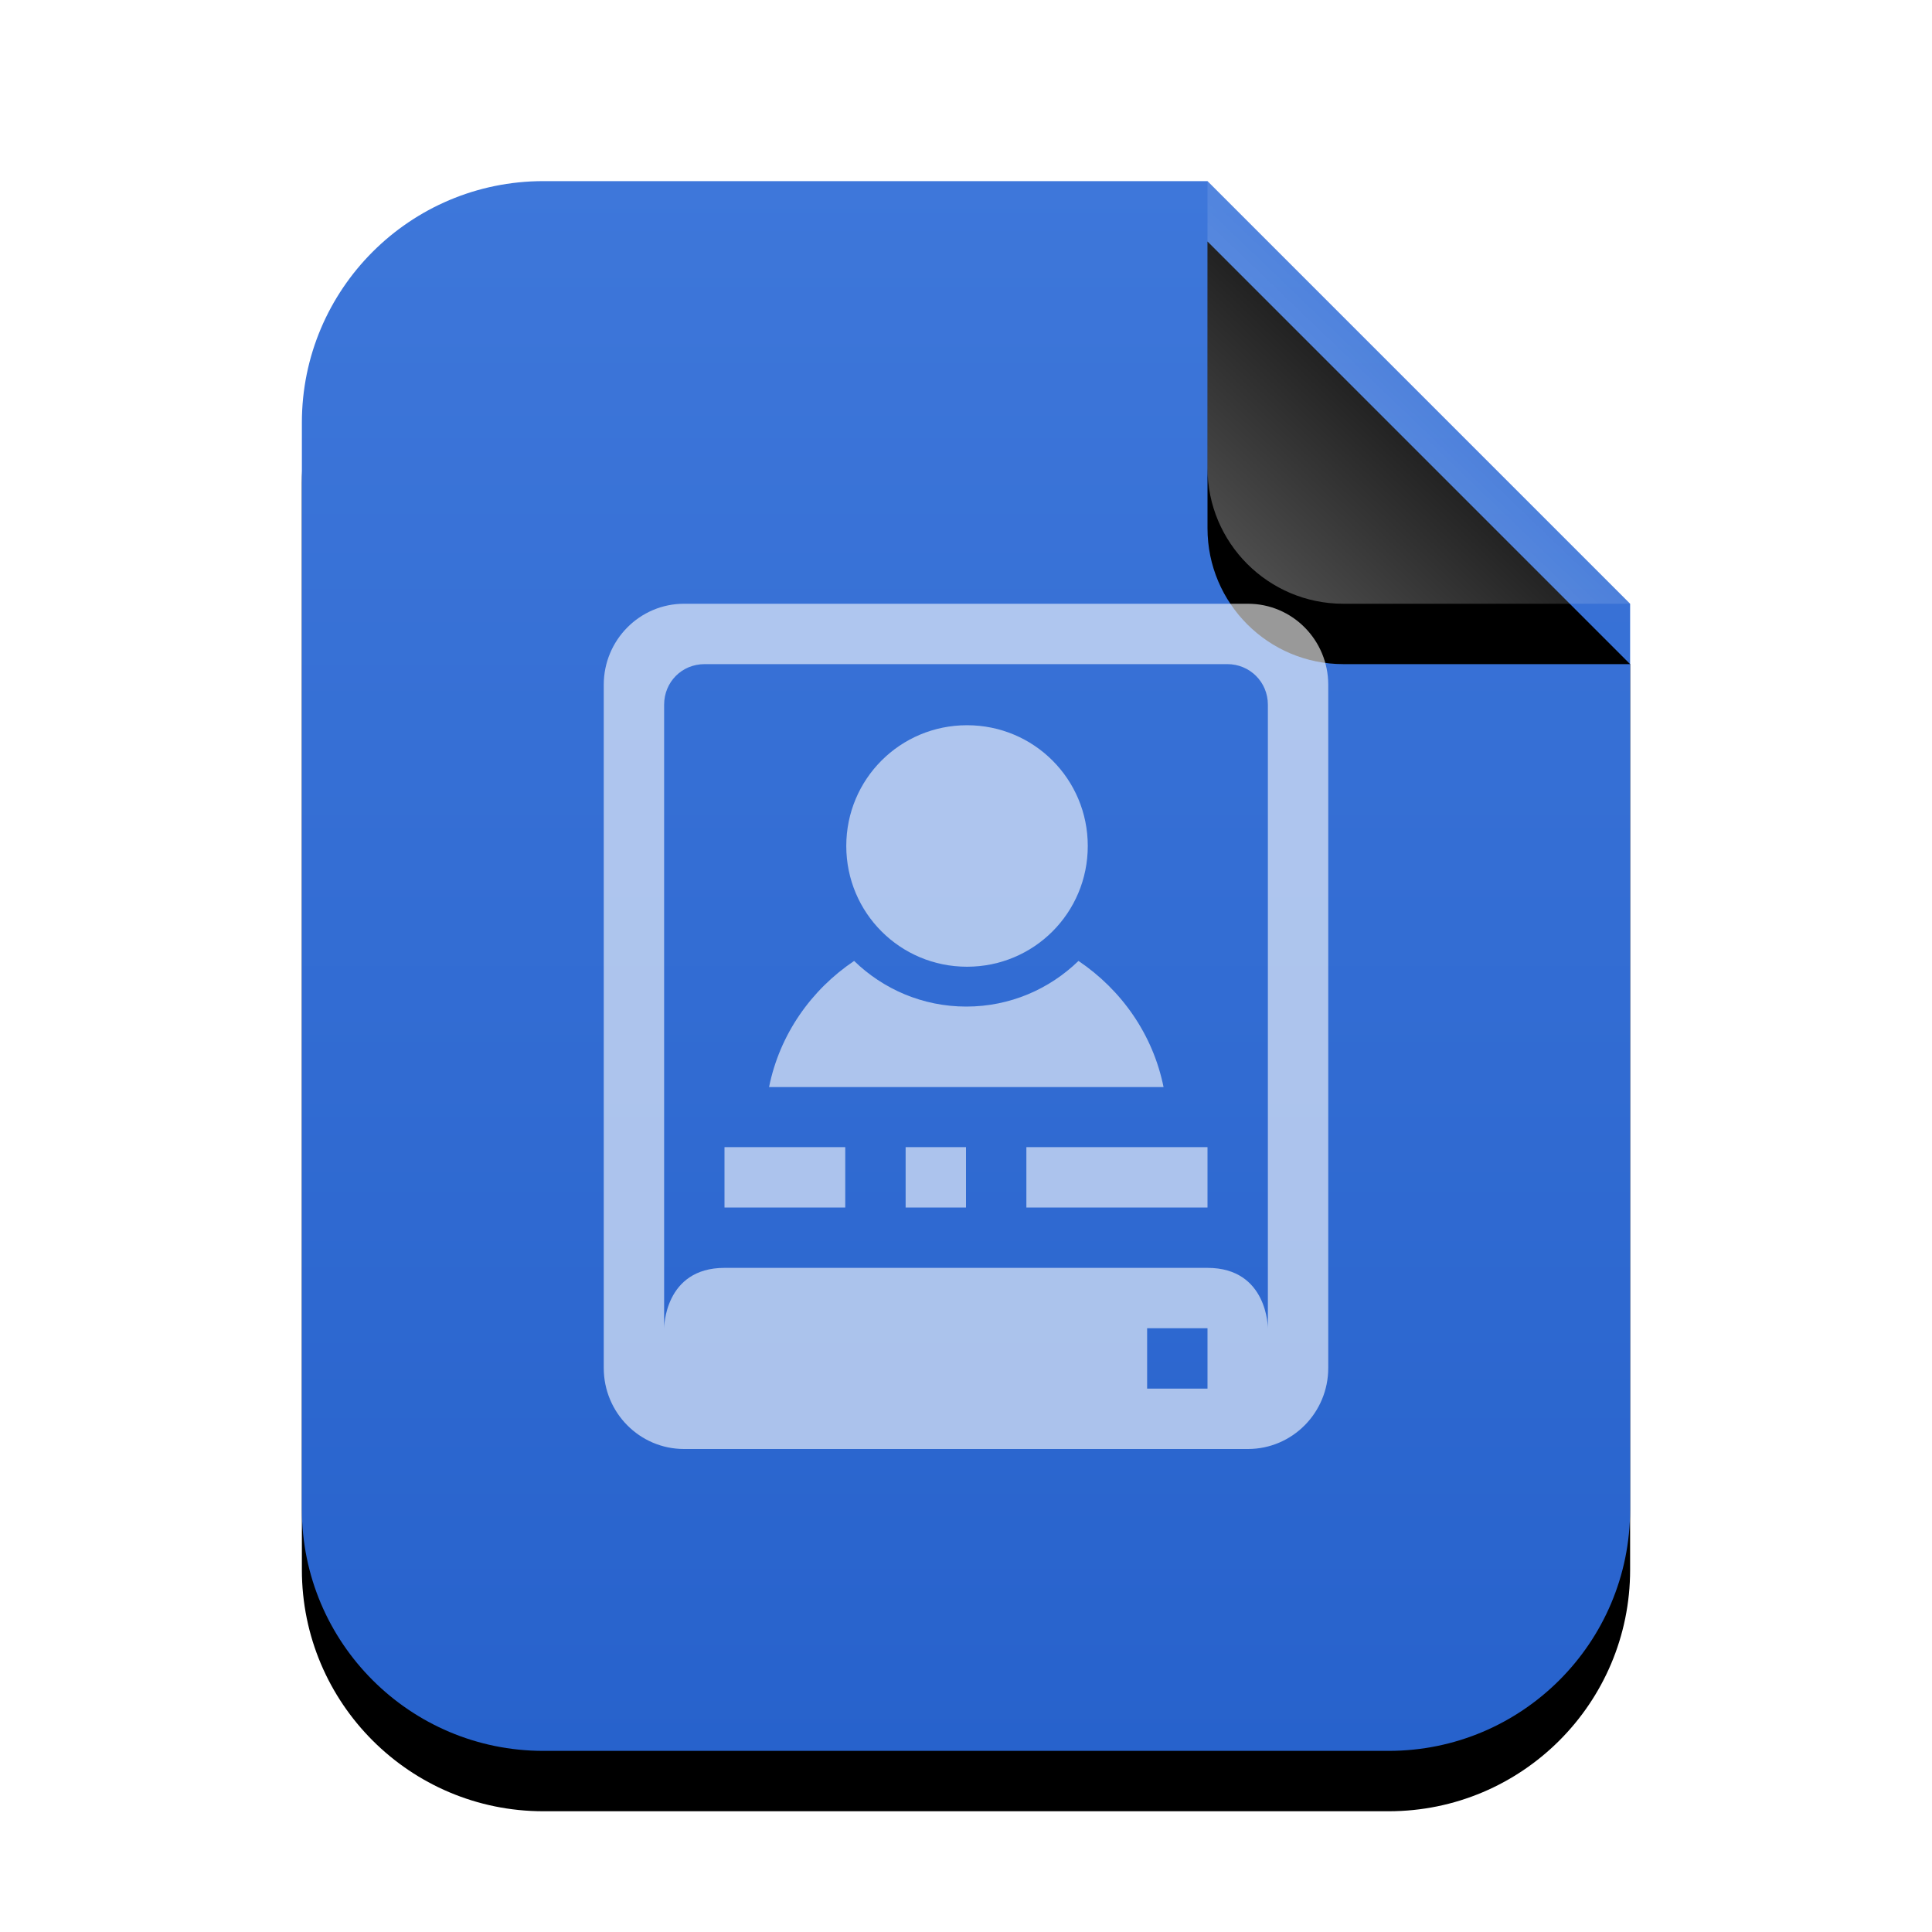 <svg xmlns="http://www.w3.org/2000/svg" xmlns:xlink="http://www.w3.org/1999/xlink" width="32" height="32" viewBox="0 0 32 32">
  <defs>
    <linearGradient id="application-x-subrip-c" x1="50%" x2="50%" y1="0%" y2="100%">
      <stop offset="0%" stop-color="#3E77DA"/>
      <stop offset="100%" stop-color="#2762CC"/>
    </linearGradient>
    <path id="application-x-subrip-b" d="M22,22 C22,24.209 20.209,26 18,26 L4,26 C1.791,26 2.705415e-16,24.209 0,22 L0,4 C-2.705415e-16,1.791 1.791,4.05812251e-16 4,0 L15,0 L22,7 L22,22 Z"/>
    <filter id="application-x-subrip-a" width="131.8%" height="126.9%" x="-15.9%" y="-9.6%" filterUnits="objectBoundingBox">
      <feOffset dy="1" in="SourceAlpha" result="shadowOffsetOuter1"/>
      <feGaussianBlur in="shadowOffsetOuter1" result="shadowBlurOuter1" stdDeviation="1"/>
      <feColorMatrix in="shadowBlurOuter1" values="0 0 0 0 0.227   0 0 0 0 0.494   0 0 0 0 0.961  0 0 0 0.2 0"/>
    </filter>
    <linearGradient id="application-x-subrip-f" x1="50%" x2="10.489%" y1="50%" y2="91.194%">
      <stop offset="0%" stop-color="#FFF" stop-opacity=".1"/>
      <stop offset="100%" stop-color="#FFF" stop-opacity=".3"/>
    </linearGradient>
    <path id="application-x-subrip-e" d="M15,0 L22,7 L17.25,7 C16.007,7 15,5.993 15,4.75 L15,0 L15,0 Z"/>
    <filter id="application-x-subrip-d" width="200%" height="200%" x="-50%" y="-35.7%" filterUnits="objectBoundingBox">
      <feOffset dy="1" in="SourceAlpha" result="shadowOffsetOuter1"/>
      <feGaussianBlur in="shadowOffsetOuter1" result="shadowBlurOuter1" stdDeviation="1"/>
      <feComposite in="shadowBlurOuter1" in2="SourceAlpha" operator="out" result="shadowBlurOuter1"/>
      <feColorMatrix in="shadowBlurOuter1" values="0 0 0 0 0   0 0 0 0 0   0 0 0 0 0  0 0 0 0.05 0"/>
    </filter>
  </defs>
  <g fill="none" fill-rule="evenodd">
    <g transform="translate(5 3)">
      <use fill="#000" filter="url(#application-x-subrip-a)" xlink:href="#application-x-subrip-b"/>
      <use fill="url(#application-x-subrip-c)" xlink:href="#application-x-subrip-b"/>
      <use fill="#000" filter="url(#application-x-subrip-d)" xlink:href="#application-x-subrip-e"/>
      <use fill="url(#application-x-subrip-f)" xlink:href="#application-x-subrip-e"/>
    </g>
    <path fill="#FFF" fill-opacity=".6" d="M10,22.658 C10,23.399 10.595,24 11.33,24 L20.67,24 C21.405,24 22,23.398 22,22.658 L22,11.342 C22,10.601 21.405,10 20.67,10 L11.33,10 C10.595,10 10,10.602 10,11.342 L10,22.658 Z M20.328,11 C20.699,11 21,11.294 21,11.672 L21,22 C21,22 21,21 20,21 L12,21 C11,21 11,22 11,22 L11,11.672 C11,11.301 11.288,11 11.672,11 L20.328,11 Z M14.017,14.012 C14.017,15.12 14.909,16.012 16.017,16.012 C17.125,16.012 18.017,15.12 18.017,14.012 C18.017,12.904 17.125,12.012 16.017,12.012 C14.909,12.012 14.017,12.904 14.017,14.012 Z M12.738,18.005 L19.272,18.005 C19.096,17.133 18.574,16.395 17.863,15.916 C17.383,16.382 16.73,16.672 16.005,16.672 C15.28,16.672 14.627,16.382 14.147,15.916 C13.435,16.395 12.914,17.133 12.738,18.005 Z M12,20 L14,20 L14,19 L12,19 L12,20 Z M15,20 L16,20 L16,19 L15,19 L15,20 Z M19,22 L20,22 L20,23 L19,23 L19,22 Z M17,20 L20,20 L20,19 L17,19 L17,20 Z"/>
  </g>
</svg>
